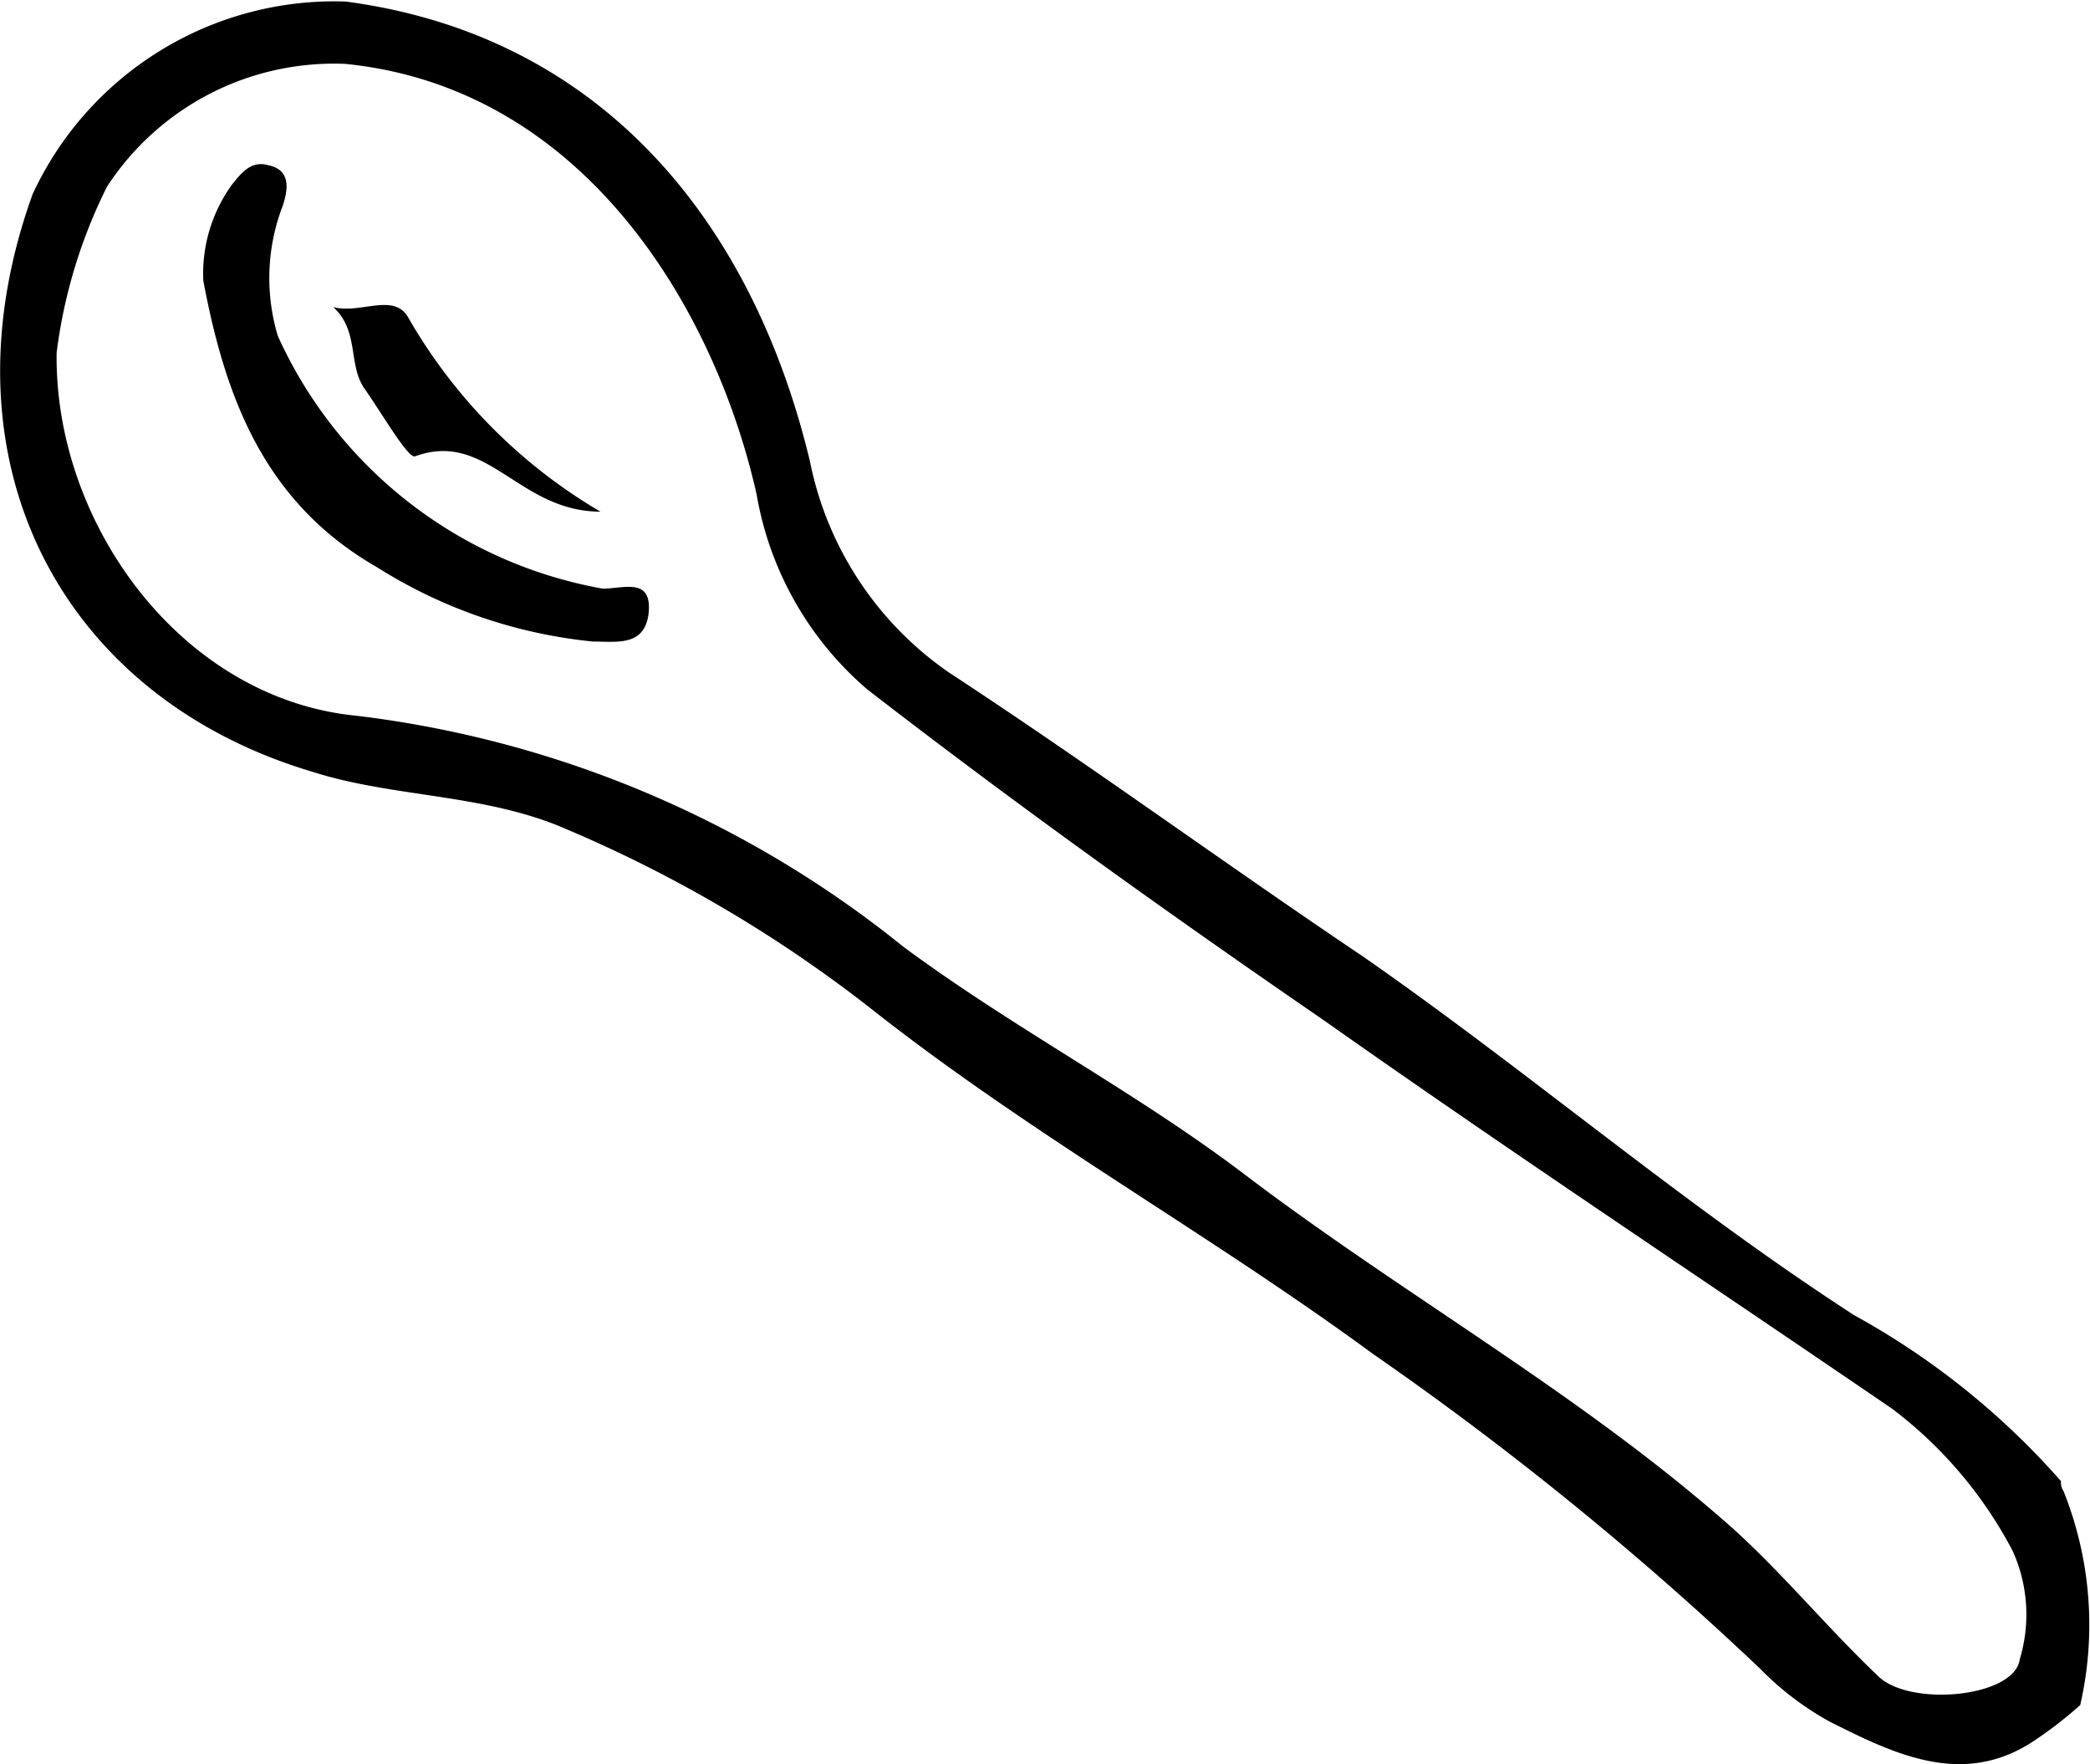 <svg id="noun-spoon-1593387" xmlns="http://www.w3.org/2000/svg" width="33.174" height="28" viewBox="0 0 33.174 28">
  <g id="Group_7" data-name="Group 7" transform="translate(0 0)">
    <path id="Path_5" data-name="Path 5" d="M7.6,16.417a5.284,5.284,0,0,1,4.965-3.055c4.048.535,6.454,3.475,7.371,7.294a5.346,5.346,0,0,0,2.215,3.361c2.215,1.451,4.354,3.017,6.569,4.506,2.635,1.833,5.079,3.934,7.791,5.69a12.176,12.176,0,0,1,3.284,2.635.23.23,0,0,0,.038.153,5.71,5.71,0,0,1,.267,3.4,6.341,6.341,0,0,1-.8.611c-1.107.687-2.177.153-3.17-.344a4.713,4.713,0,0,1-1.107-.84,51.7,51.7,0,0,0-6.149-5c-2.6-1.909-5.423-3.475-7.943-5.461a21.344,21.344,0,0,0-4.85-2.864c-1.3-.573-2.75-.5-4.048-.917C8.055,24.4,6.069,20.656,7.6,16.417ZM12.752,24.7a17.059,17.059,0,0,1,8.669,3.666c1.757,1.3,3.666,2.291,5.385,3.59,2.559,1.948,5.385,3.513,7.791,5.652.8.726,1.489,1.566,2.291,2.33.5.5,2.177.344,2.253-.267a2.45,2.45,0,0,0-.115-1.719A6.765,6.765,0,0,0,37.117,35.7c-3.017-2.062-6.072-4.086-9.051-6.187-2.444-1.68-4.85-3.4-7.218-5.232a5.242,5.242,0,0,1-1.757-3.093c-.649-2.9-2.711-6.454-6.53-6.836A4.3,4.3,0,0,0,8.78,16.3a8.171,8.171,0,0,0-.8,2.635C7.94,21.649,9.964,24.436,12.752,24.7Z" transform="translate(-7.081 -13.338)"/>
    <path id="Path_6" data-name="Path 6" d="M66.983,22.005c.344,1.833.955,3.513,2.75,4.545a7.866,7.866,0,0,0,3.437,1.184c.382,0,.8.076.878-.42.076-.611-.382-.42-.726-.42a7.006,7.006,0,0,1-5.156-4.01,3.194,3.194,0,0,1,.076-2.062c.076-.229.153-.573-.229-.649-.267-.076-.42.115-.573.306A2.409,2.409,0,0,0,66.983,22.005Z" transform="translate(-63.756 -17.551)"/>
    <path id="Path_7" data-name="Path 7" d="M69,26.046c.42.382.229.917.5,1.3s.687,1.107.8,1.069c1.146-.42,1.642.878,2.941.878A8.44,8.44,0,0,1,70.184,26.2C69.955,25.817,69.42,26.161,69,26.046Z" transform="translate(-63.711 -21.172)"/>
  </g>
</svg>
